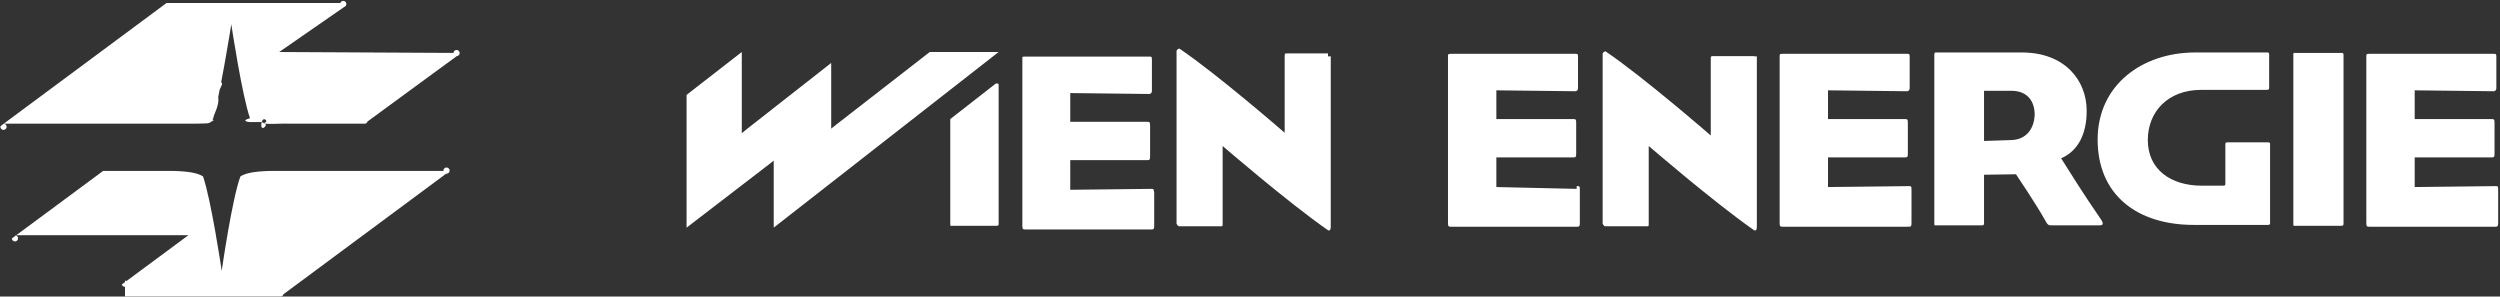 <?xml version="1.0" encoding="UTF-8"?>
<svg width="548px" height="65px" viewBox="0 0 548 65" version="1.1" xmlns="http://www.w3.org/2000/svg" xmlns:xlink="http://www.w3.org/1999/xlink">
    <rect x="0" y="0" width="548" height="65" fill="#333333" stroke="none"/>
    <!-- Generator: Sketch 61.2 (89653) - https://sketch.com -->
    <title>logo-wienenergie</title>
    <desc>Created with Sketch.</desc>
    <g id="Page-1" stroke="none" stroke-width="1" fill="none" fill-rule="evenodd">
        <g id="logo-wienenergie" transform="translate(-22, -42)" fill-rule="nonzero">
            <polygon id="Path" points="0 0 600 0 600 145 0 145"></polygon>
            <polygon id="Path" points="1.5 1.5 145 1.5 145 143.5 1.5 143.5"></polygon>
            <path d="M49.4,103.5 C49.745,103.523 50.019,103.801 50.035,104.147 C50.051,104.493 49.804,104.796 49.462,104.85 C49.121,104.905 48.792,104.694 48.7,104.36 L63.3,93.56 L25.3,93.56 C25.669,93.571 25.961,93.874 25.959,94.243 C25.957,94.612 25.662,94.912 25.293,94.92 C24.924,94.927 24.616,94.639 24.6,94.27 L44.6,79.47 L60.1,79.47 C63.6,79.57 65.4,79.97 66.5,80.67 C68.2,85.47 70.5,100.57 70.6,101.37 C70.7,100.67 72.9,85.47 74.7,80.67 C75.8,79.97 77.6,79.57 81.1,79.47 L119.2,79.47 C119.168,79.183 119.321,78.907 119.581,78.781 C119.841,78.656 120.152,78.709 120.357,78.913 C120.561,79.118 120.614,79.429 120.489,79.689 C120.363,79.949 120.087,80.102 119.8,80.07 L83.5,106.97 C83.179,106.943 82.937,106.668 82.951,106.347 C82.964,106.026 83.228,105.772 83.55,105.772 C83.872,105.772 84.136,106.026 84.149,106.347 C84.163,106.668 83.921,106.943 83.6,106.97 L49.4,106.97 L49.4,103.5 Z" id="Path" fill="#FFFFFF"></path>
            <path d="M121.4,53.6 C121.417,53.233 121.722,52.945 122.09,52.951 C122.457,52.956 122.754,53.253 122.76,53.62 C122.765,53.988 122.477,54.293 122.11,54.31 L101.91,69.11 C101.589,69.083 101.347,68.808 101.361,68.487 C101.374,68.166 101.638,67.912 101.96,67.912 C102.282,67.912 102.546,68.166 102.559,68.487 C102.573,68.808 102.331,69.083 102.01,69.11 L85.7,69.11 C82.2,69.01 80.4,69.46 79.3,68.76 C81.544,69.385 79.615,66.802 79.3,69.11 C78.985,71.418 81.63,68.76 79.3,68.76 C76.97,68.76 76.97,68.76 76.8,68.76 C76.63,68.76 74.556,68.535 76.8,67.91 C75.1,63.11 72.8,48.01 72.7,47.31 C72.61,47.94 70.269,62.587 68.6,68.487 C68.413,69.147 68.781,67.437 68.6,67.91 C66.693,67.295 65.518,65.383 65.829,63.404 C66.141,61.425 67.846,59.967 69.85,59.967 C71.854,59.967 69.539,61.425 69.85,63.404 C70.068,64.787 69.129,66.842 68.6,67.91 C68.372,68.371 69.175,68.302 68.6,68.487 C67.5,69.187 68.2,69.01 64.7,69.11 L22.8,69.11 C23.084,69.124 23.329,69.312 23.415,69.582 C23.502,69.853 23.411,70.148 23.188,70.324 C22.964,70.499 22.656,70.518 22.413,70.37 C22.171,70.222 22.046,69.939 22.1,69.66 L23.3,68.76 L58.5,42.66 L96.6,42.66 C96.701,42.357 97,42.165 97.318,42.199 C97.636,42.233 97.887,42.484 97.921,42.802 C97.955,43.12 97.763,43.419 97.46,43.52 L83.2,53.4 L121.4,53.6 Z" id="Path" fill="#FFFFFF"></path>
            <path d="M240.3,60.3 L230.3,68.1 L230.3,91 C230.3,91.6 230.3,91.5 230.9,91.5 L240.3,91.5 C240.9,91.5 240.9,91.4 240.9,91 L240.9,60.9 C240.9,60.3 240.9,60.3 240.3,60.3 M313.1,53.7 L304.1,53.7 C303.6,53.7 303.6,53.8 303.6,54.4 L303.6,71.1 C303.6,71.1 289,58.4 280.6,52.7 C280.3,52.5 279.9,53.1 279.9,53.1 L279.9,91 C279.9,91 280.1,91.6 280.5,91.6 L289.5,91.6 C290,91.6 290,91.6 290,91.1 L290,74 C290,74 304,86.1 313,92.4 C313.7,92.9 313.7,91.8 313.7,91.8 L313.7,54.3 C313.515,54.409 313.285,54.409 313.1,54.3 M274.2,83.4 L256.6,83.6 L256.6,77.1 L273.5,77.1 C274,77.1 274.1,77 274.1,76.3 L274.1,69.5 C274.1,68.8 274,68.7 273.5,68.7 L256.6,68.7 L256.6,62.4 L273.9,62.6 C274.3,62.6 274.5,62.3 274.5,61.9 L274.5,55.1 C274.5,54.4 274.4,54.4 273.9,54.4 L246.6,54.4 C246,54.4 246.1,54.5 246.1,55 L246.1,91.5 C246.1,92.2 246.2,92.3 246.8,92.3 L274.3,92.3 C274.9,92.3 275,92.2 275,91.5 L275,84.3 C274.9,83.4 274.9,83.4 274.2,83.4 M406.5,54.3 L397.5,54.3 C397,54.3 397,54.4 397,55 L397,71.7 C397,71.7 382.4,59 374,53.3 C373.7,53.1 373.3,53.7 373.3,53.7 L373.3,91 C373.3,91 373.5,91.6 373.9,91.6 L382.9,91.6 C383.4,91.6 383.4,91.6 383.4,91.1 L383.4,74 C383.4,74 397.4,86.1 406.4,92.4 C407.1,92.9 407.1,91.8 407.1,91.8 L407.1,54.3 C406.915,54.409 406.685,54.409 406.5,54.3 M367.6,83.4 L350,83 L350,76.5 L366.9,76.5 C367.4,76.5 367.5,76.4 367.5,75.7 L367.5,68.9 C367.5,68.2 367.4,68.1 366.9,68.1 L350,68.1 L350,61.8 L367.3,62 C367.7,62 367.9,61.7 367.9,61.3 L367.9,54.5 C367.9,53.8 367.8,53.8 367.3,53.8 L340,53.8 C339.4,53.8 339.4,53.9 339.4,54.4 L339.4,90.9 C339.4,91.6 339.5,91.7 340.1,91.7 L367.6,91.7 C368.2,91.7 368.3,91.6 368.3,90.9 L368.3,83.7 C368.3,82.8 368.3,82.8 367.6,82.8 M440.3,82.8 L422.7,83 L422.7,76.5 L439.6,76.5 C440.1,76.5 440.2,76.4 440.2,75.7 L440.2,68.9 C440.2,68.2 440.1,68.1 439.6,68.1 L422.7,68.1 L422.7,61.8 L440,62 C440.4,62 440.6,61.7 440.6,61.3 L440.6,54.5 C440.6,53.8 440.5,53.8 440,53.8 L412.7,53.8 C412.1,53.8 412.1,53.9 412.1,54.4 L412.1,90.9 C412.1,91.6 412.2,91.7 412.8,91.7 L440.3,91.7 C440.9,91.7 441,91.6 441,90.9 L441,83.7 C441,82.8 441,82.8 440.3,82.8 M473.8,76.7 C477.5,75.1 479.4,71.4 479.4,66.3 C479.4,59.5 474.5,53.5 465.2,53.5 L446.5,53.5 C446.3,53.5 446,53.4 446,54 L446,90.9 C446,91.5 446,91.4 446.5,91.4 L456.4,91.4 C456.8,91.4 456.9,91.3 456.9,90.9 L456.9,80.3 L463.9,80.2 C463.9,80.2 468.3,86.7 470.3,90.3 C470.8,91.3 471.1,91.4 471.6,91.4 L482.3,91.4 C483,91.4 483.2,91 482.4,89.9 C478.8,84.7 475.3,79.1 473.8,76.7 M462.9,72.7 L456.9,72.9 L456.9,61.9 L462.9,61.9 C466.4,61.9 468,64.2 468,67.1 C467.9,70.3 466.1,72.6 462.9,72.7 M535.1,53.6 L525.2,53.6 C524.7,53.6 524.7,53.5 524.7,54.1 L524.7,91 C524.7,91.6 524.7,91.5 525.2,91.5 L535.1,91.5 C535.6,91.5 535.7,91.4 535.7,91 L535.7,54.1 C535.7,53.6 535.6,53.6 535.1,53.6 M519.2,73.2 L510.3,73.2 C509.9,73.2 509.8,73.3 509.8,73.6 L509.8,82.3 C509.8,82.6 509.7,82.7 509.3,82.7 L504.6,82.7 C497.9,82.7 492.8,79.2 492.8,72.7 C492.8,66.5 497.2,61.7 504.5,61.7 L518.8,61.7 C519.3,61.7 519.4,61.6 519.4,61.2 L519.4,54 C519.4,53.5 519.3,53.5 518.8,53.5 L503.2,53.5 C491.6,53.5 481.8,60.6 481.8,72.6 C481.8,84.6 490.3,91.3 502.9,91.3 L519.1,91.3 C519.5,91.3 519.6,91.2 519.6,90.9 L519.6,73.5 C519.6,73.4 519.5,73.2 519.2,73.2 M568.9,82.8 L551.3,83 L551.3,76.5 L568.2,76.5 C568.7,76.5 568.8,76.4 568.8,75.7 L568.8,68.9 C568.8,68.2 568.7,68.1 568.2,68.1 L551.3,68.1 L551.3,61.8 L568.6,62 C569,62 569.2,61.7 569.2,61.3 L569.2,54.5 C569.2,53.8 569.1,53.8 568.6,53.8 L541.3,53.8 C540.7,53.8 540.7,53.9 540.7,54.4 L540.7,90.9 C540.7,91.6 540.8,91.7 541.4,91.7 L568.9,91.7 C569.5,91.7 569.6,91.6 569.6,90.9 L569.6,83.7 C569.6,82.8 569.6,82.8 568.9,82.8 M205.2,69.4 L204.2,70.2 L204.2,55.8 L185.7,70.3 L184.6,71.2 L184.6,53.4 L172.5,62.8 L172.5,91.9 L190.6,78 L191.6,77.2 L191.6,91.9 L240.9,53.4 L225.8,53.4 L205.2,69.4 Z" id="Shape" fill="#FFFFFF"></path>
        </g>
    </g>
</svg>